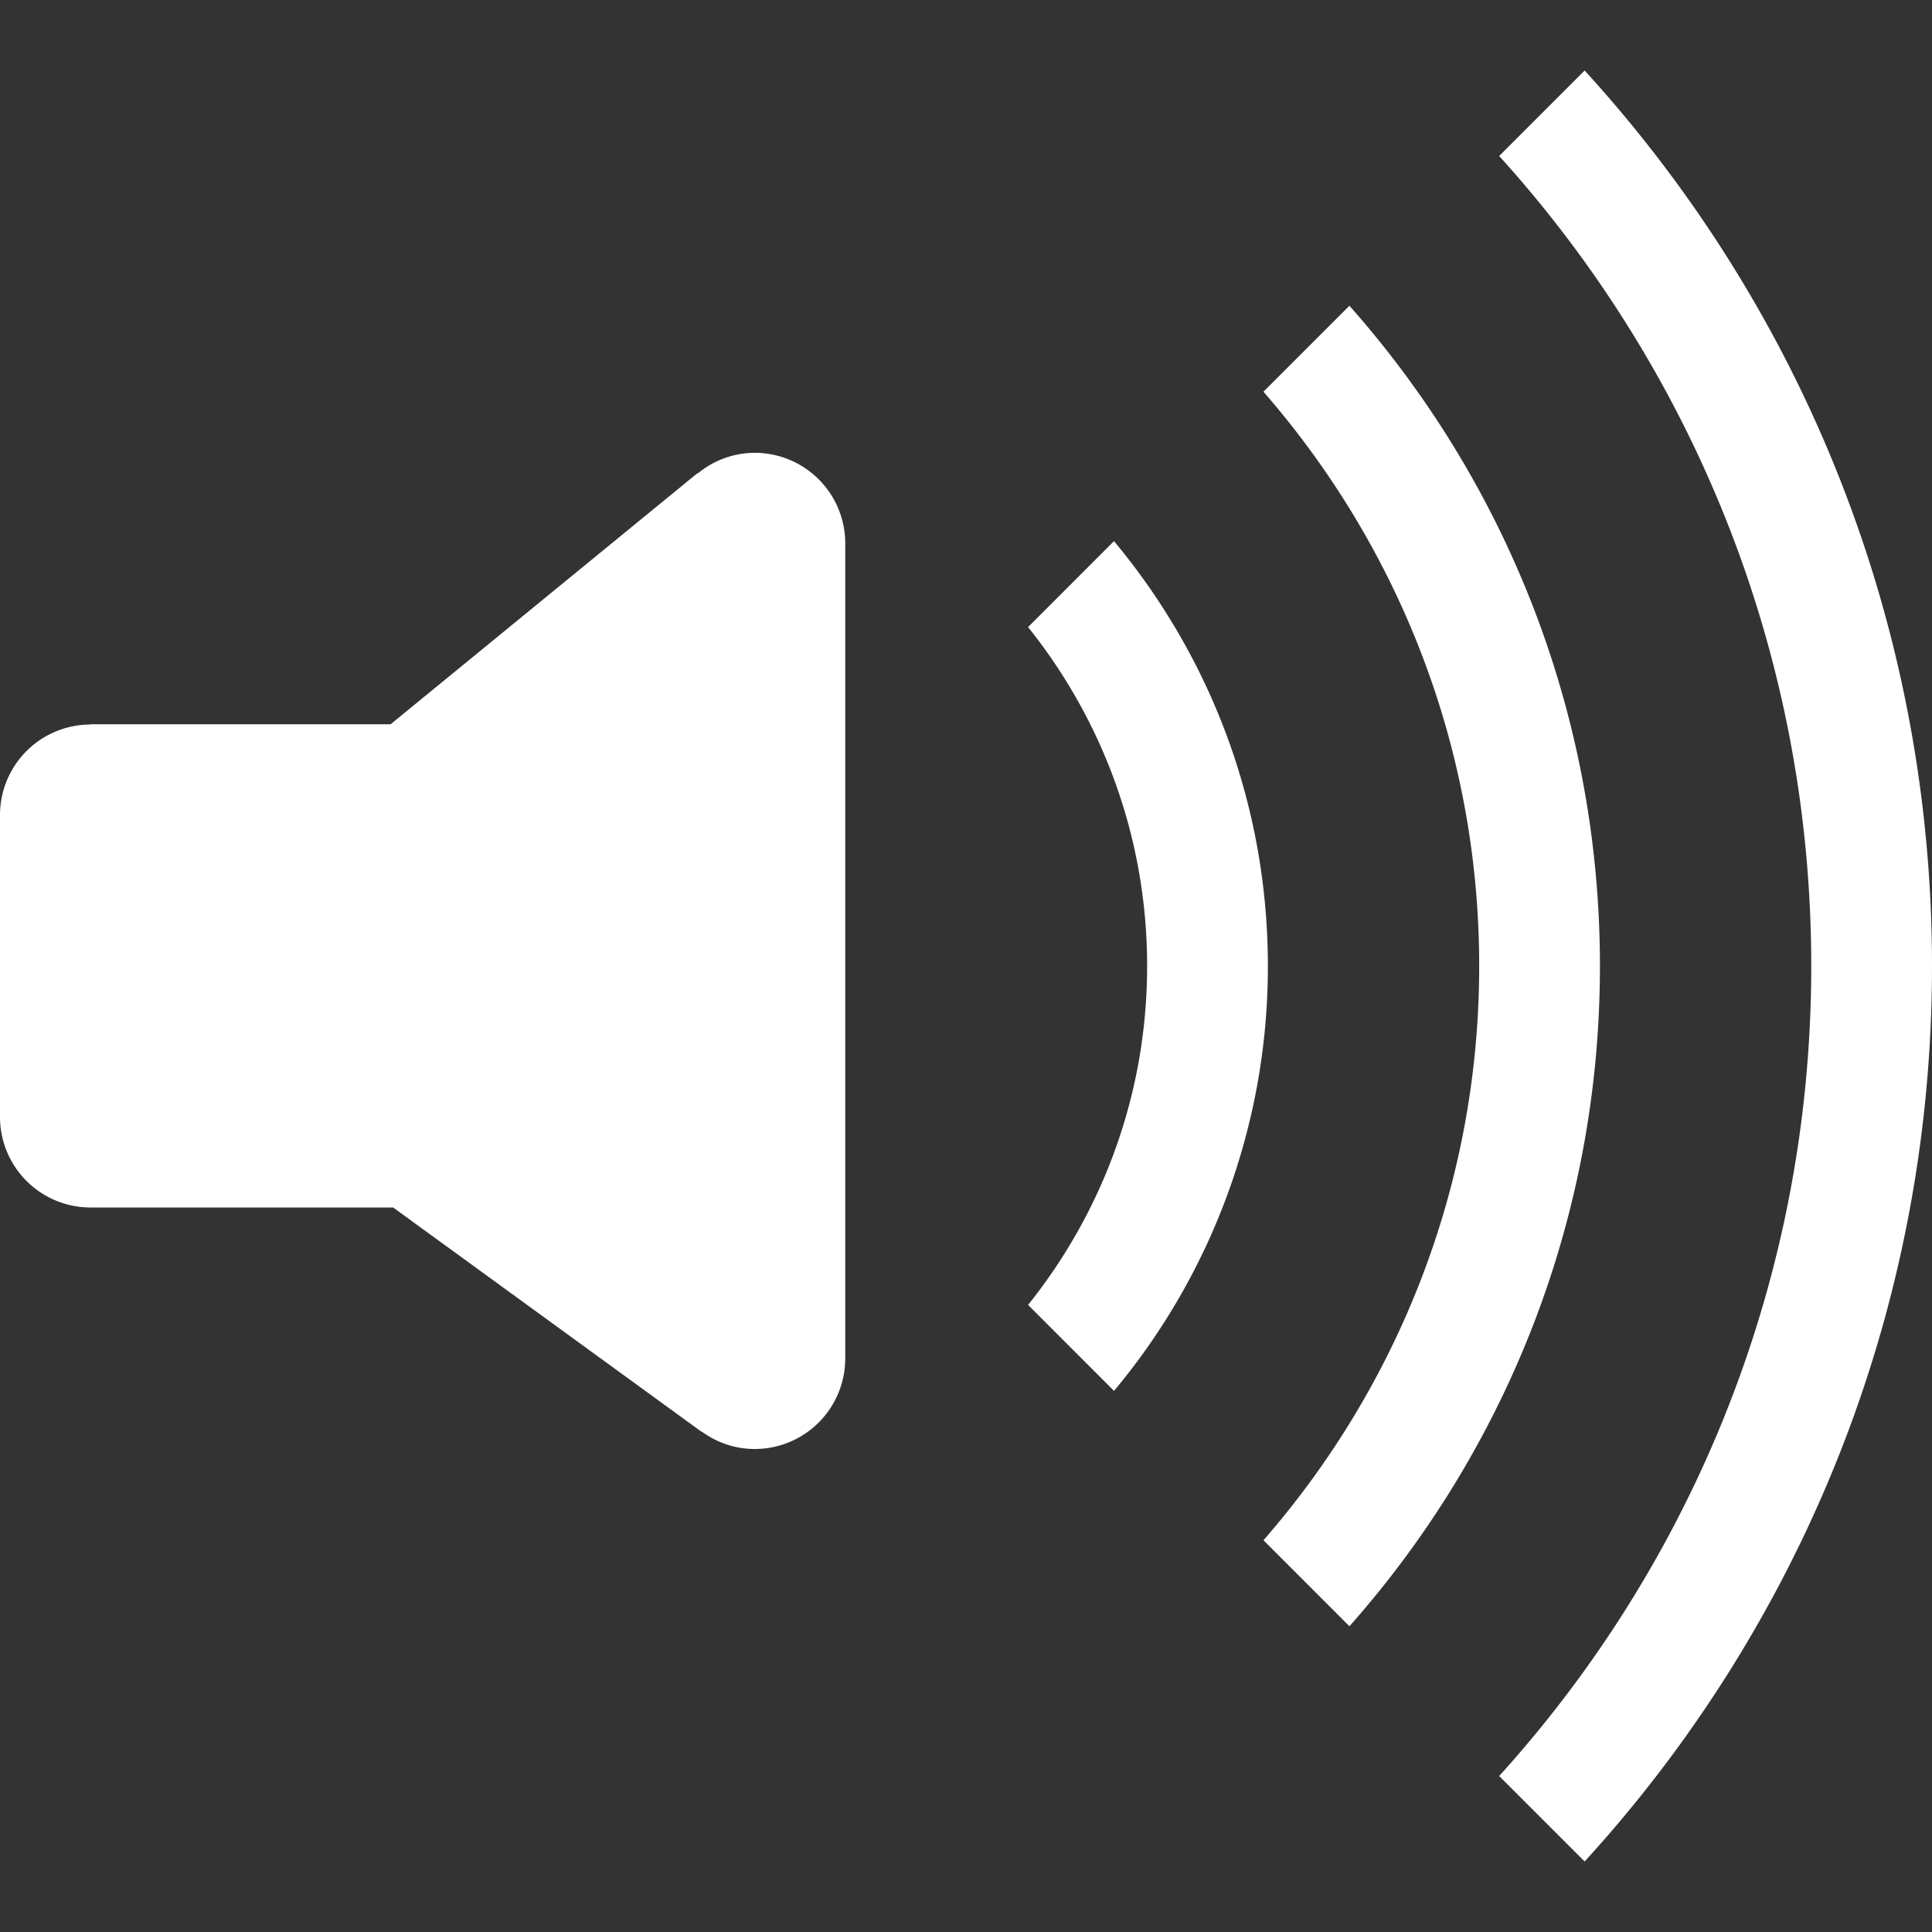 <svg viewBox="0 0 1024 1024" version="1.1" xmlns="http://www.w3.org/2000/svg" width="32" height="32"><rect x="0" y="0" width="1024" height="1024" fill="#333333" stroke="none"/><path d="M400 240a47.52 47.52 0 0 0-30.256 11.024l-0.144-0.176-162.592 133.04H47.872v0.128A48 48 0 0 0 0 432v160a48 48 0 0 0 48 48h160.384l163.376 118.816 0.08-0.112c7.936 5.792 17.6 9.296 28.16 9.296a48 48 0 0 0 48-48V288a48 48 0 0 0-48-48z m190.432 46.816l-45.536 45.552C584.32 381.632 608 444 608 512s-23.68 130.368-63.088 179.632l45.536 45.568A350.512 350.512 0 0 0 672 512c0-85.68-30.672-164.16-81.568-225.184z m124.784-124.768l-45.568 45.568C740.672 289.12 784 395.392 784 512s-43.328 222.88-114.336 304.368l45.568 45.584C797.776 768.784 848 646.288 848 512s-50.224-256.784-132.784-349.952z m124.672-124.672l-45.296 45.296C897.376 196.208 960 346.784 960 512s-62.624 315.776-165.408 429.328l45.296 45.296C954.224 861.472 1024 694.912 1024 512c0-182.896-69.776-349.456-184.112-474.624z" fill="#fff"></path></svg>
